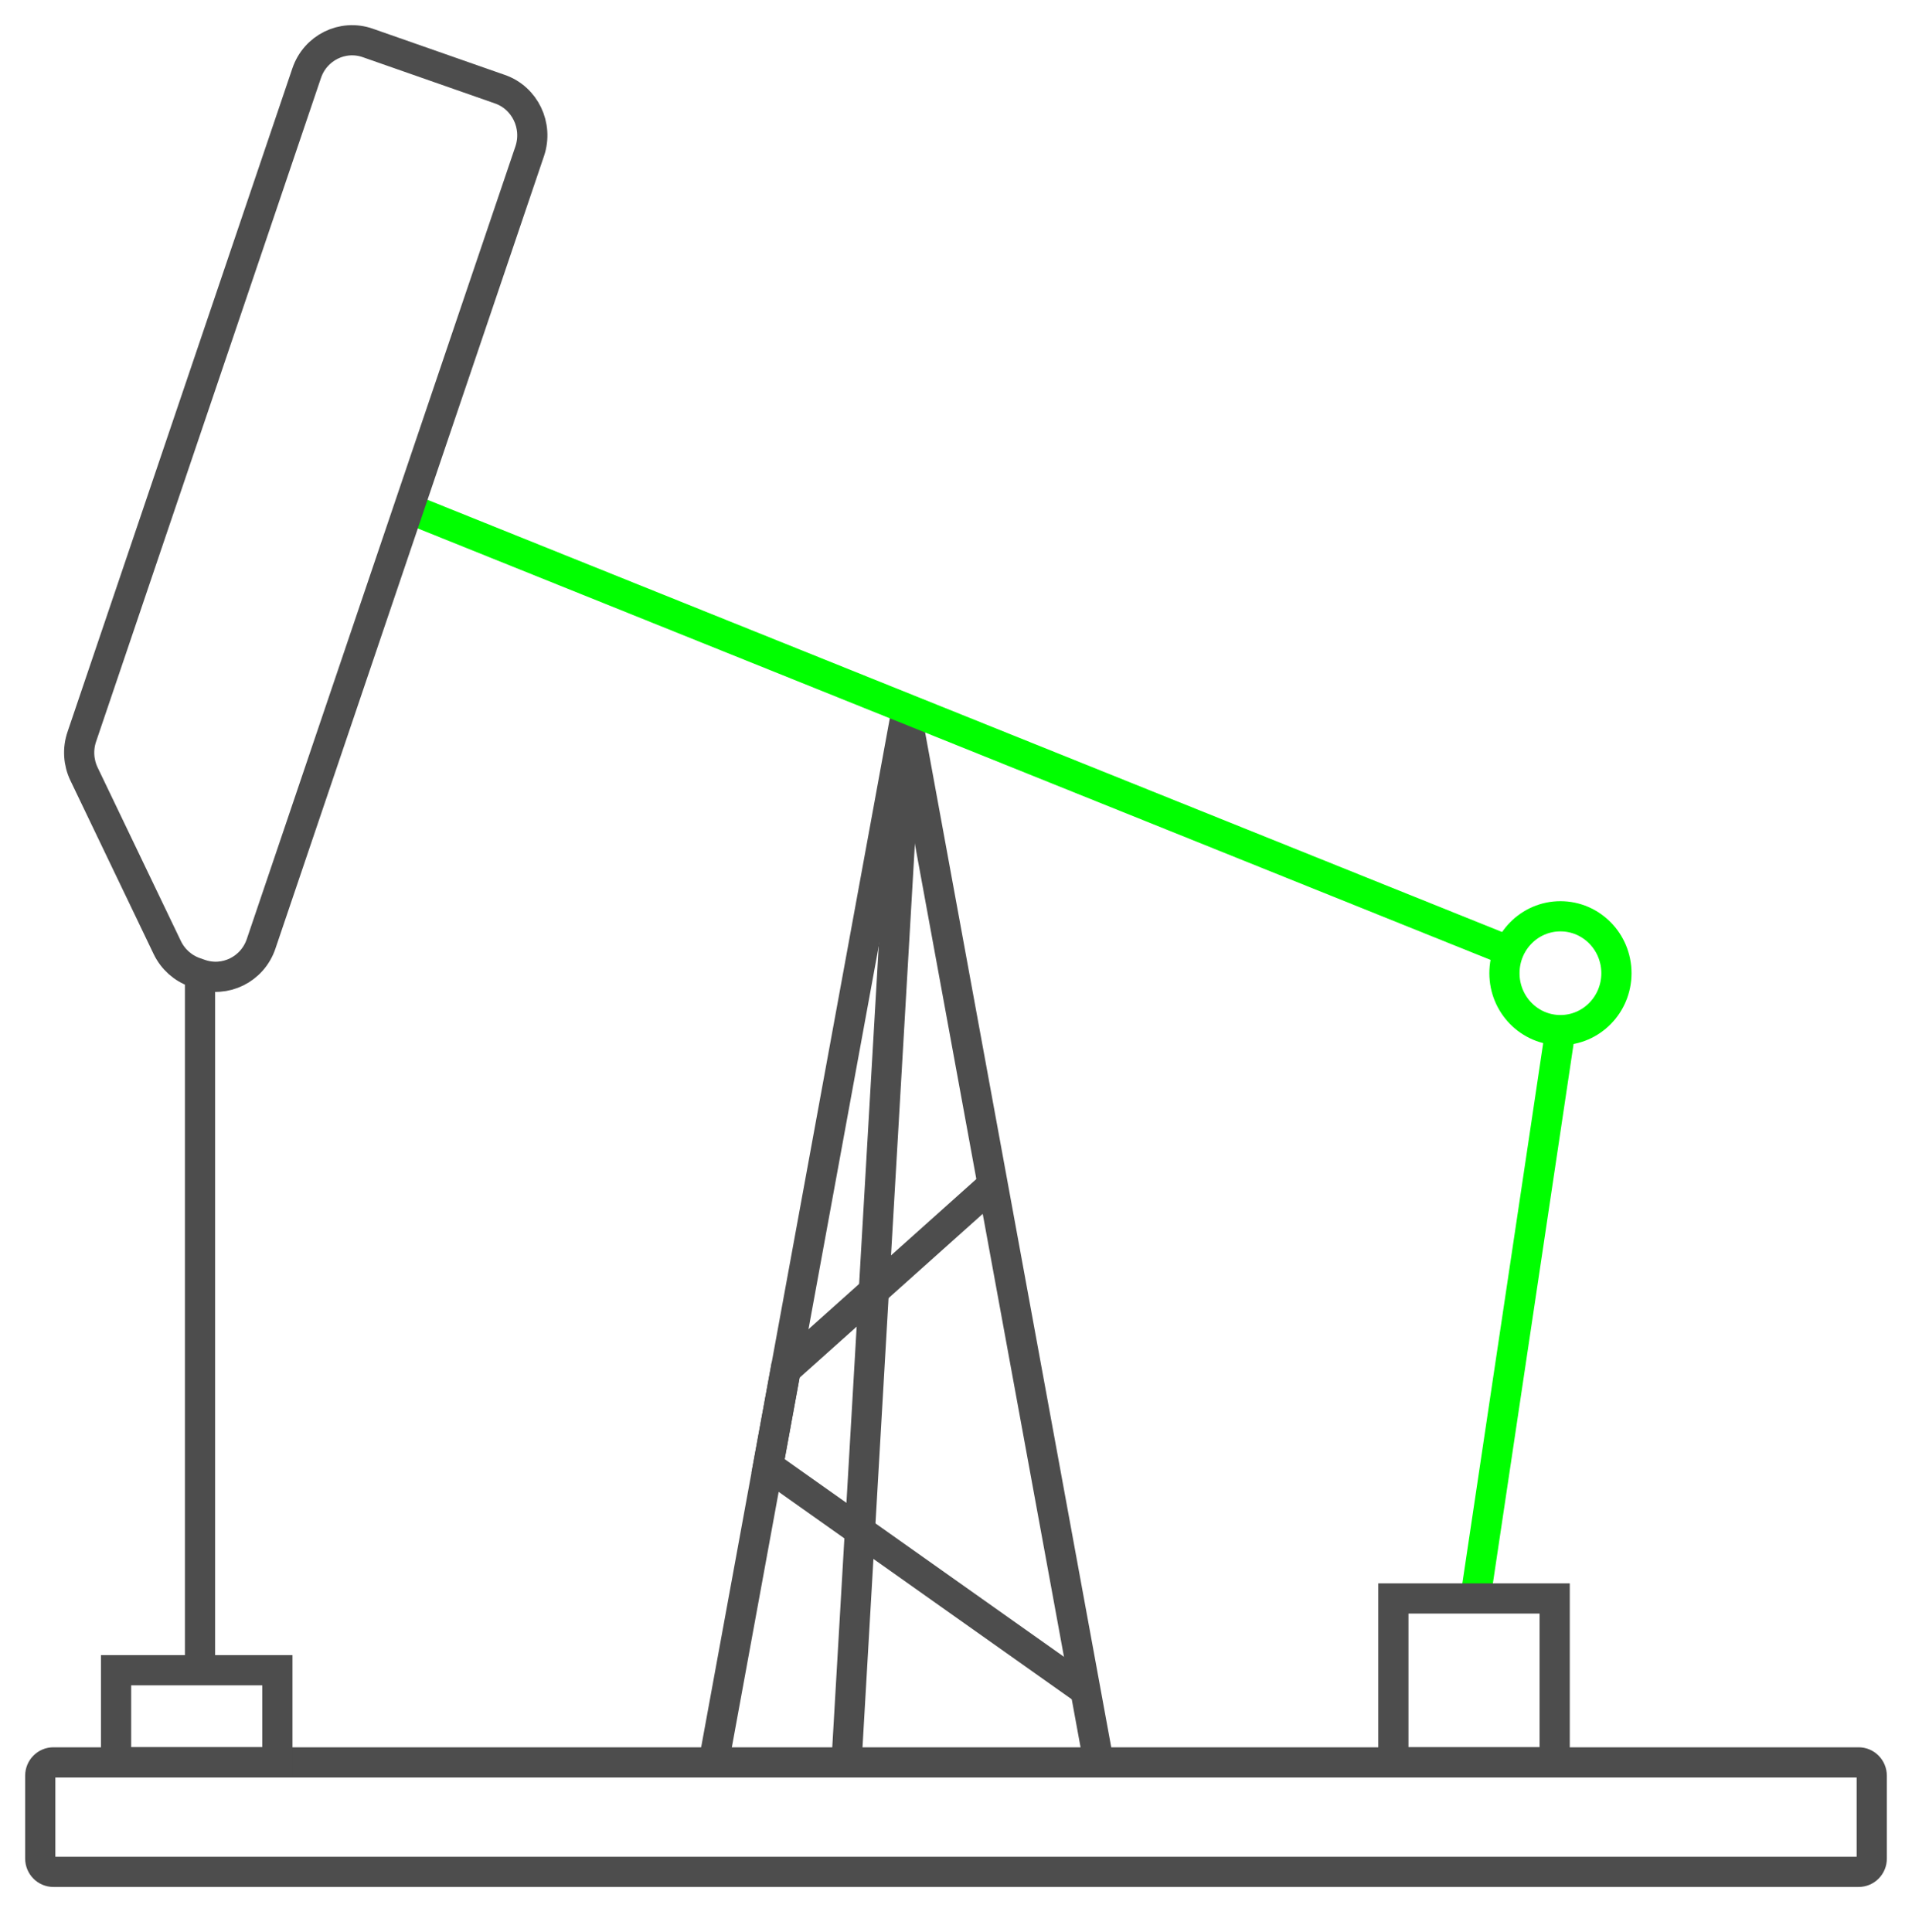 <svg width="95" height="96" viewBox="0 0 95 96" fill="none" xmlns="http://www.w3.org/2000/svg">
<path d="M77.53 51.18L73.305 79.417" stroke="#00FF00" stroke-width="1.5" stroke-miterlimit="10"/>
<path d="M54.588 87.558L45.023 35.407" stroke="#4D4D4D" stroke-width="1.5" stroke-miterlimit="10"/>
<path d="M45.025 35.407L35.463 87.558" stroke="#4D4D4D" stroke-width="1.5" stroke-miterlimit="10"/>
<path d="M53.934 83.991L38.162 72.829L39.036 68.062L49.488 58.711" stroke="#4D4D4D" stroke-width="1.5" stroke-miterlimit="10"/>
<path d="M45.025 36.424L42.06 87.558" stroke="#4D4D4D" stroke-width="1.5" stroke-miterlimit="10"/>
<path d="M92.349 93H2.651C2.292 93 2 92.703 2 92.338V88.223C2 87.858 2.292 87.561 2.651 87.561H92.349C92.708 87.561 93 87.858 93 88.223V92.338C93.003 92.703 92.71 93 92.349 93Z" stroke="#4D4D4D" stroke-width="1.5" stroke-miterlimit="10"/>
<path d="M9.938 48.399V82.982" stroke="#4D4D4D" stroke-width="1.5" stroke-miterlimit="10"/>
<path d="M13.781 82.982H5.768V87.558H13.781V82.982Z" stroke="#4D4D4D" stroke-width="1.5" stroke-miterlimit="10"/>
<path d="M77.246 79.417H69.232V87.561H77.246V79.417Z" stroke="#4D4D4D" stroke-width="1.5" stroke-miterlimit="10"/>
<path d="M77.532 51.18C79.069 51.18 80.314 49.914 80.314 48.352C80.314 46.79 79.069 45.524 77.532 45.524C75.996 45.524 74.75 46.79 74.75 48.352C74.75 49.914 75.996 51.18 77.532 51.18Z" stroke="#00FF00" stroke-width="1.5" stroke-miterlimit="10"/>
<path d="M20.305 25.264L74.888 47.216" stroke="#00FF00" stroke-width="1.5" stroke-miterlimit="10"/>
<path d="M8.311 47.078L4.175 38.456C3.898 37.878 3.857 37.213 4.065 36.604L15.237 3.636C15.665 2.37 17.024 1.697 18.27 2.132L24.84 4.431C26.086 4.866 26.747 6.248 26.319 7.514L12.973 46.895C12.544 48.162 11.185 48.834 9.939 48.399L9.678 48.308C9.08 48.097 8.59 47.656 8.311 47.078Z" stroke="#4D4D4D" stroke-width="1.5" stroke-miterlimit="10"/>
</svg>
